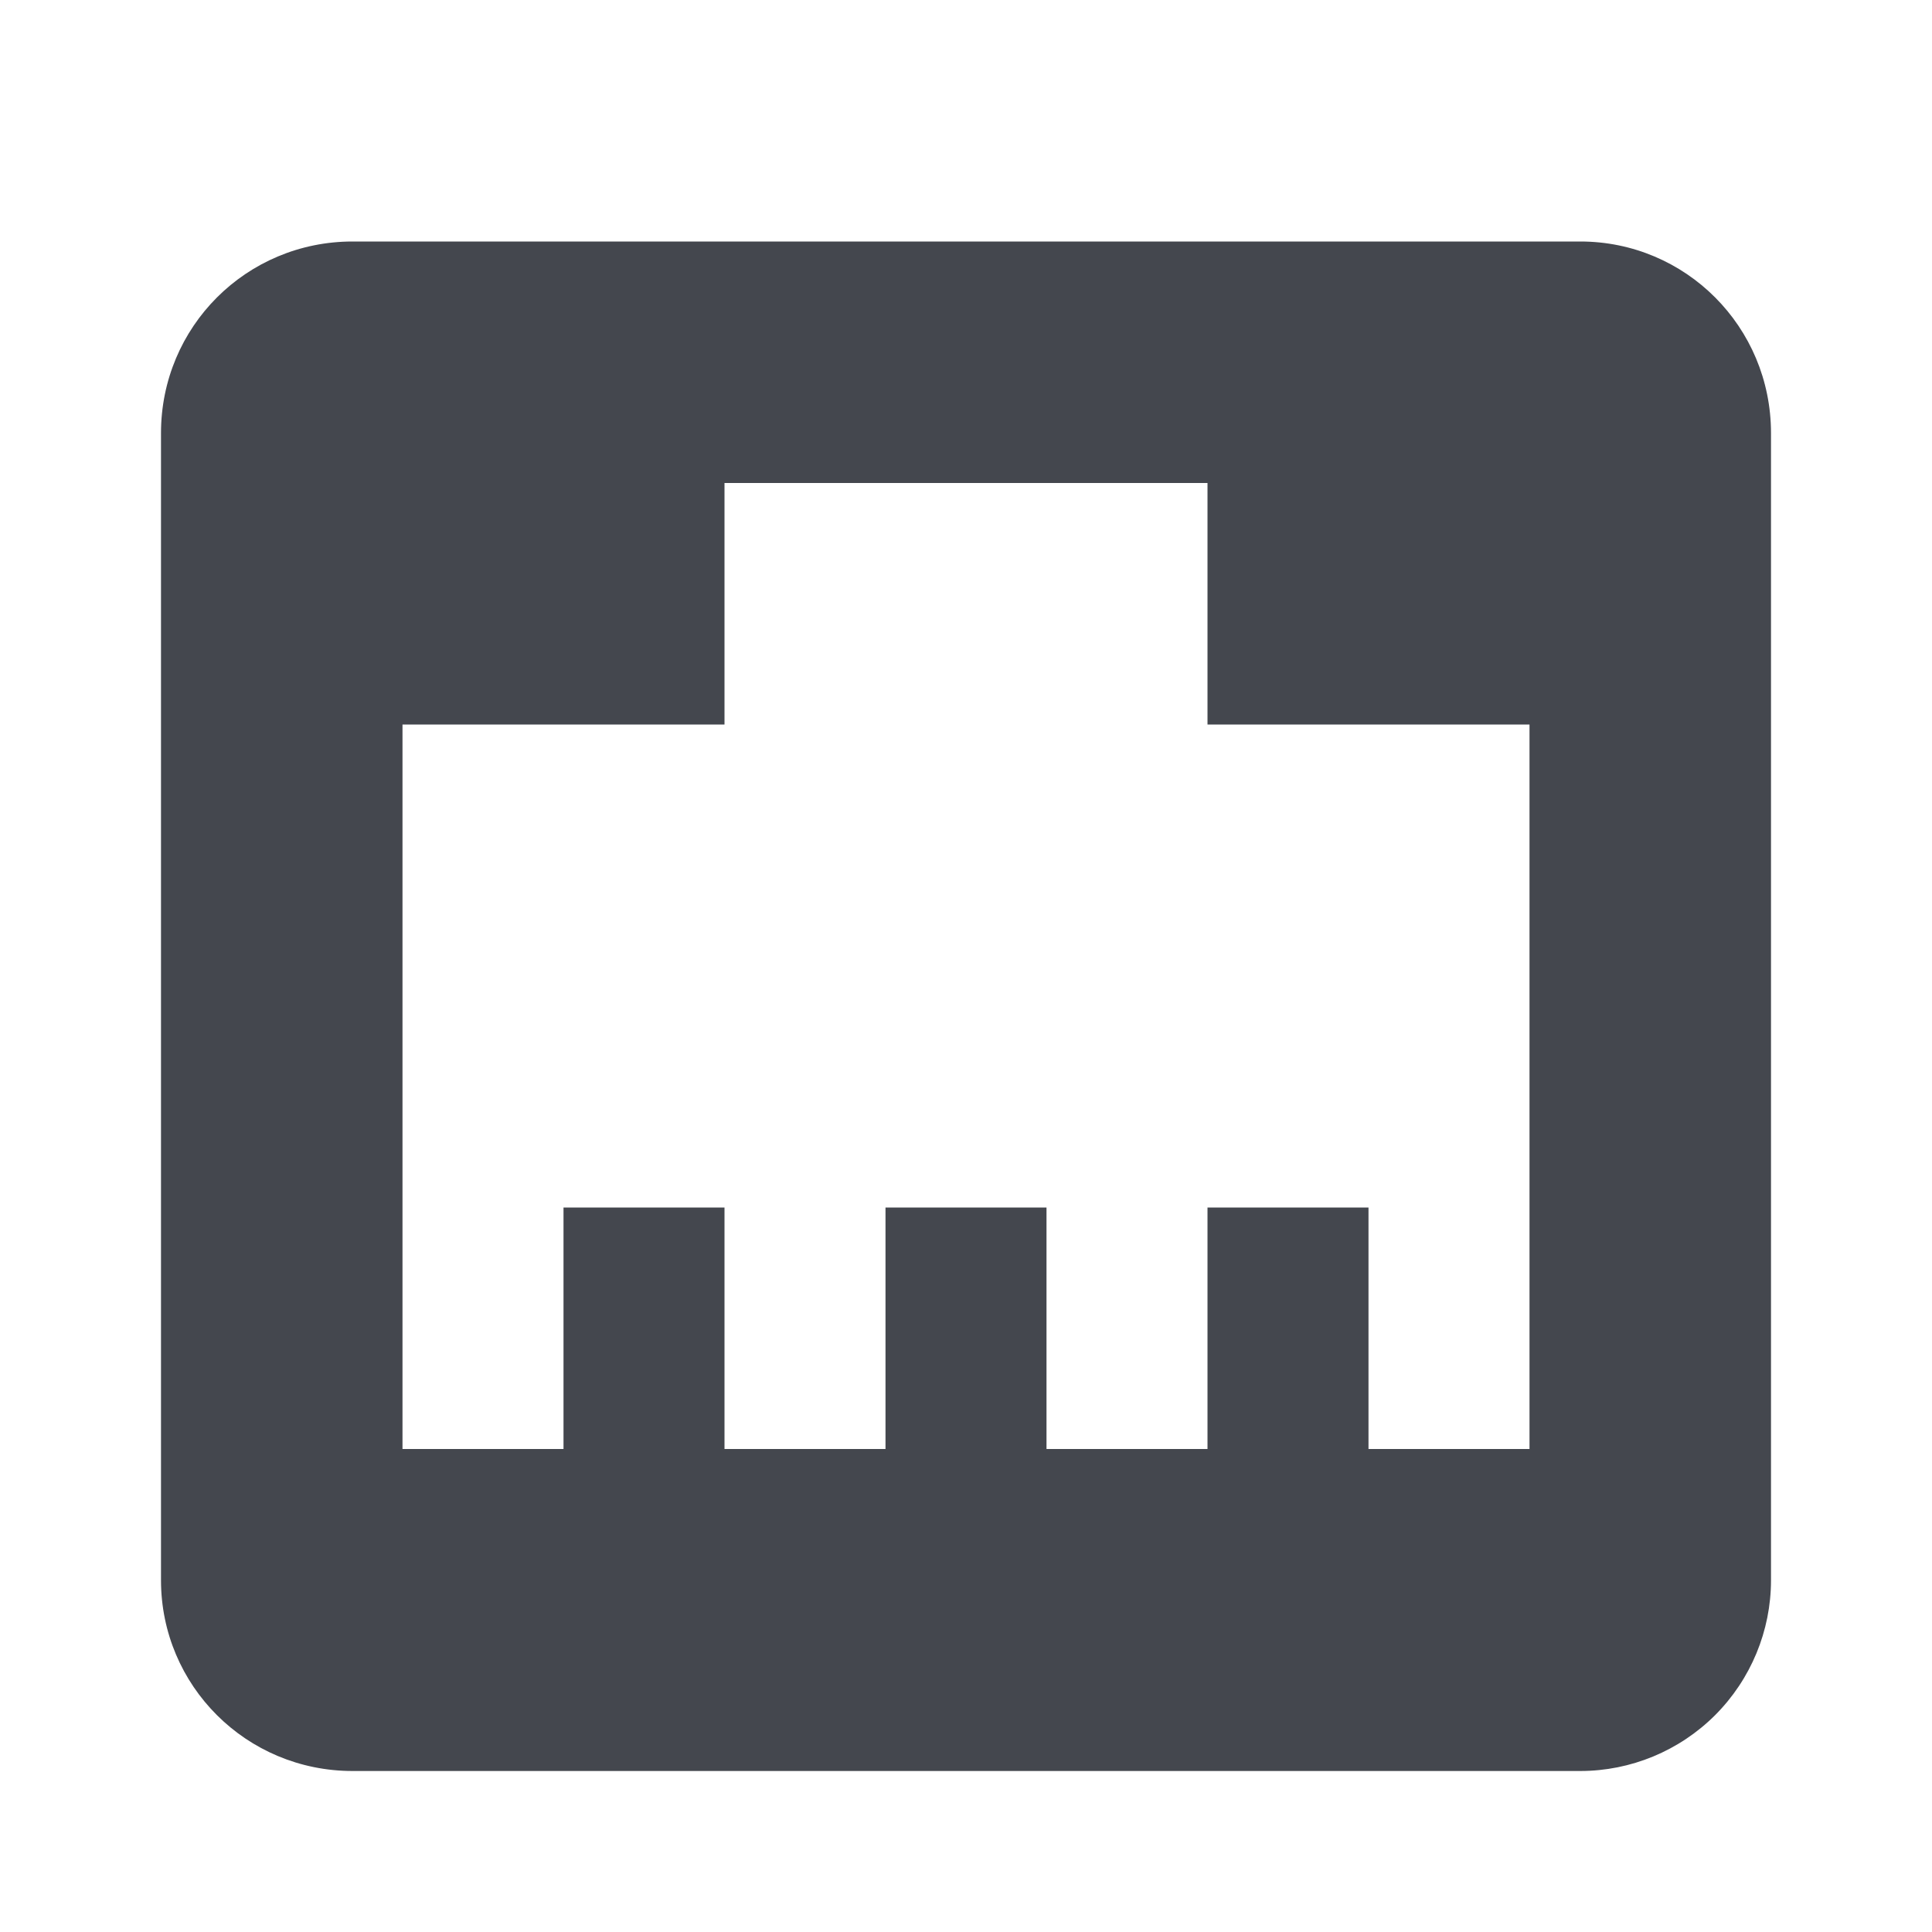 <svg width="24" height="24" viewBox="0 0 24 24" fill="none" xmlns="http://www.w3.org/2000/svg">
<path d="M7 15H9V18H11V15H13V18H15V15H17V18H19V9H15V6H9V9H5V18H7V15ZM4.38 3H19.63C20.94 3 22 4.06 22 5.38V19.63C22 20.259 21.75 20.861 21.306 21.306C20.861 21.75 20.259 22 19.63 22H4.38C3.06 22 2 20.94 2 19.63V5.38C2 4.06 3.06 3 4.38 3Z" fill="#44474E"/>
</svg>
